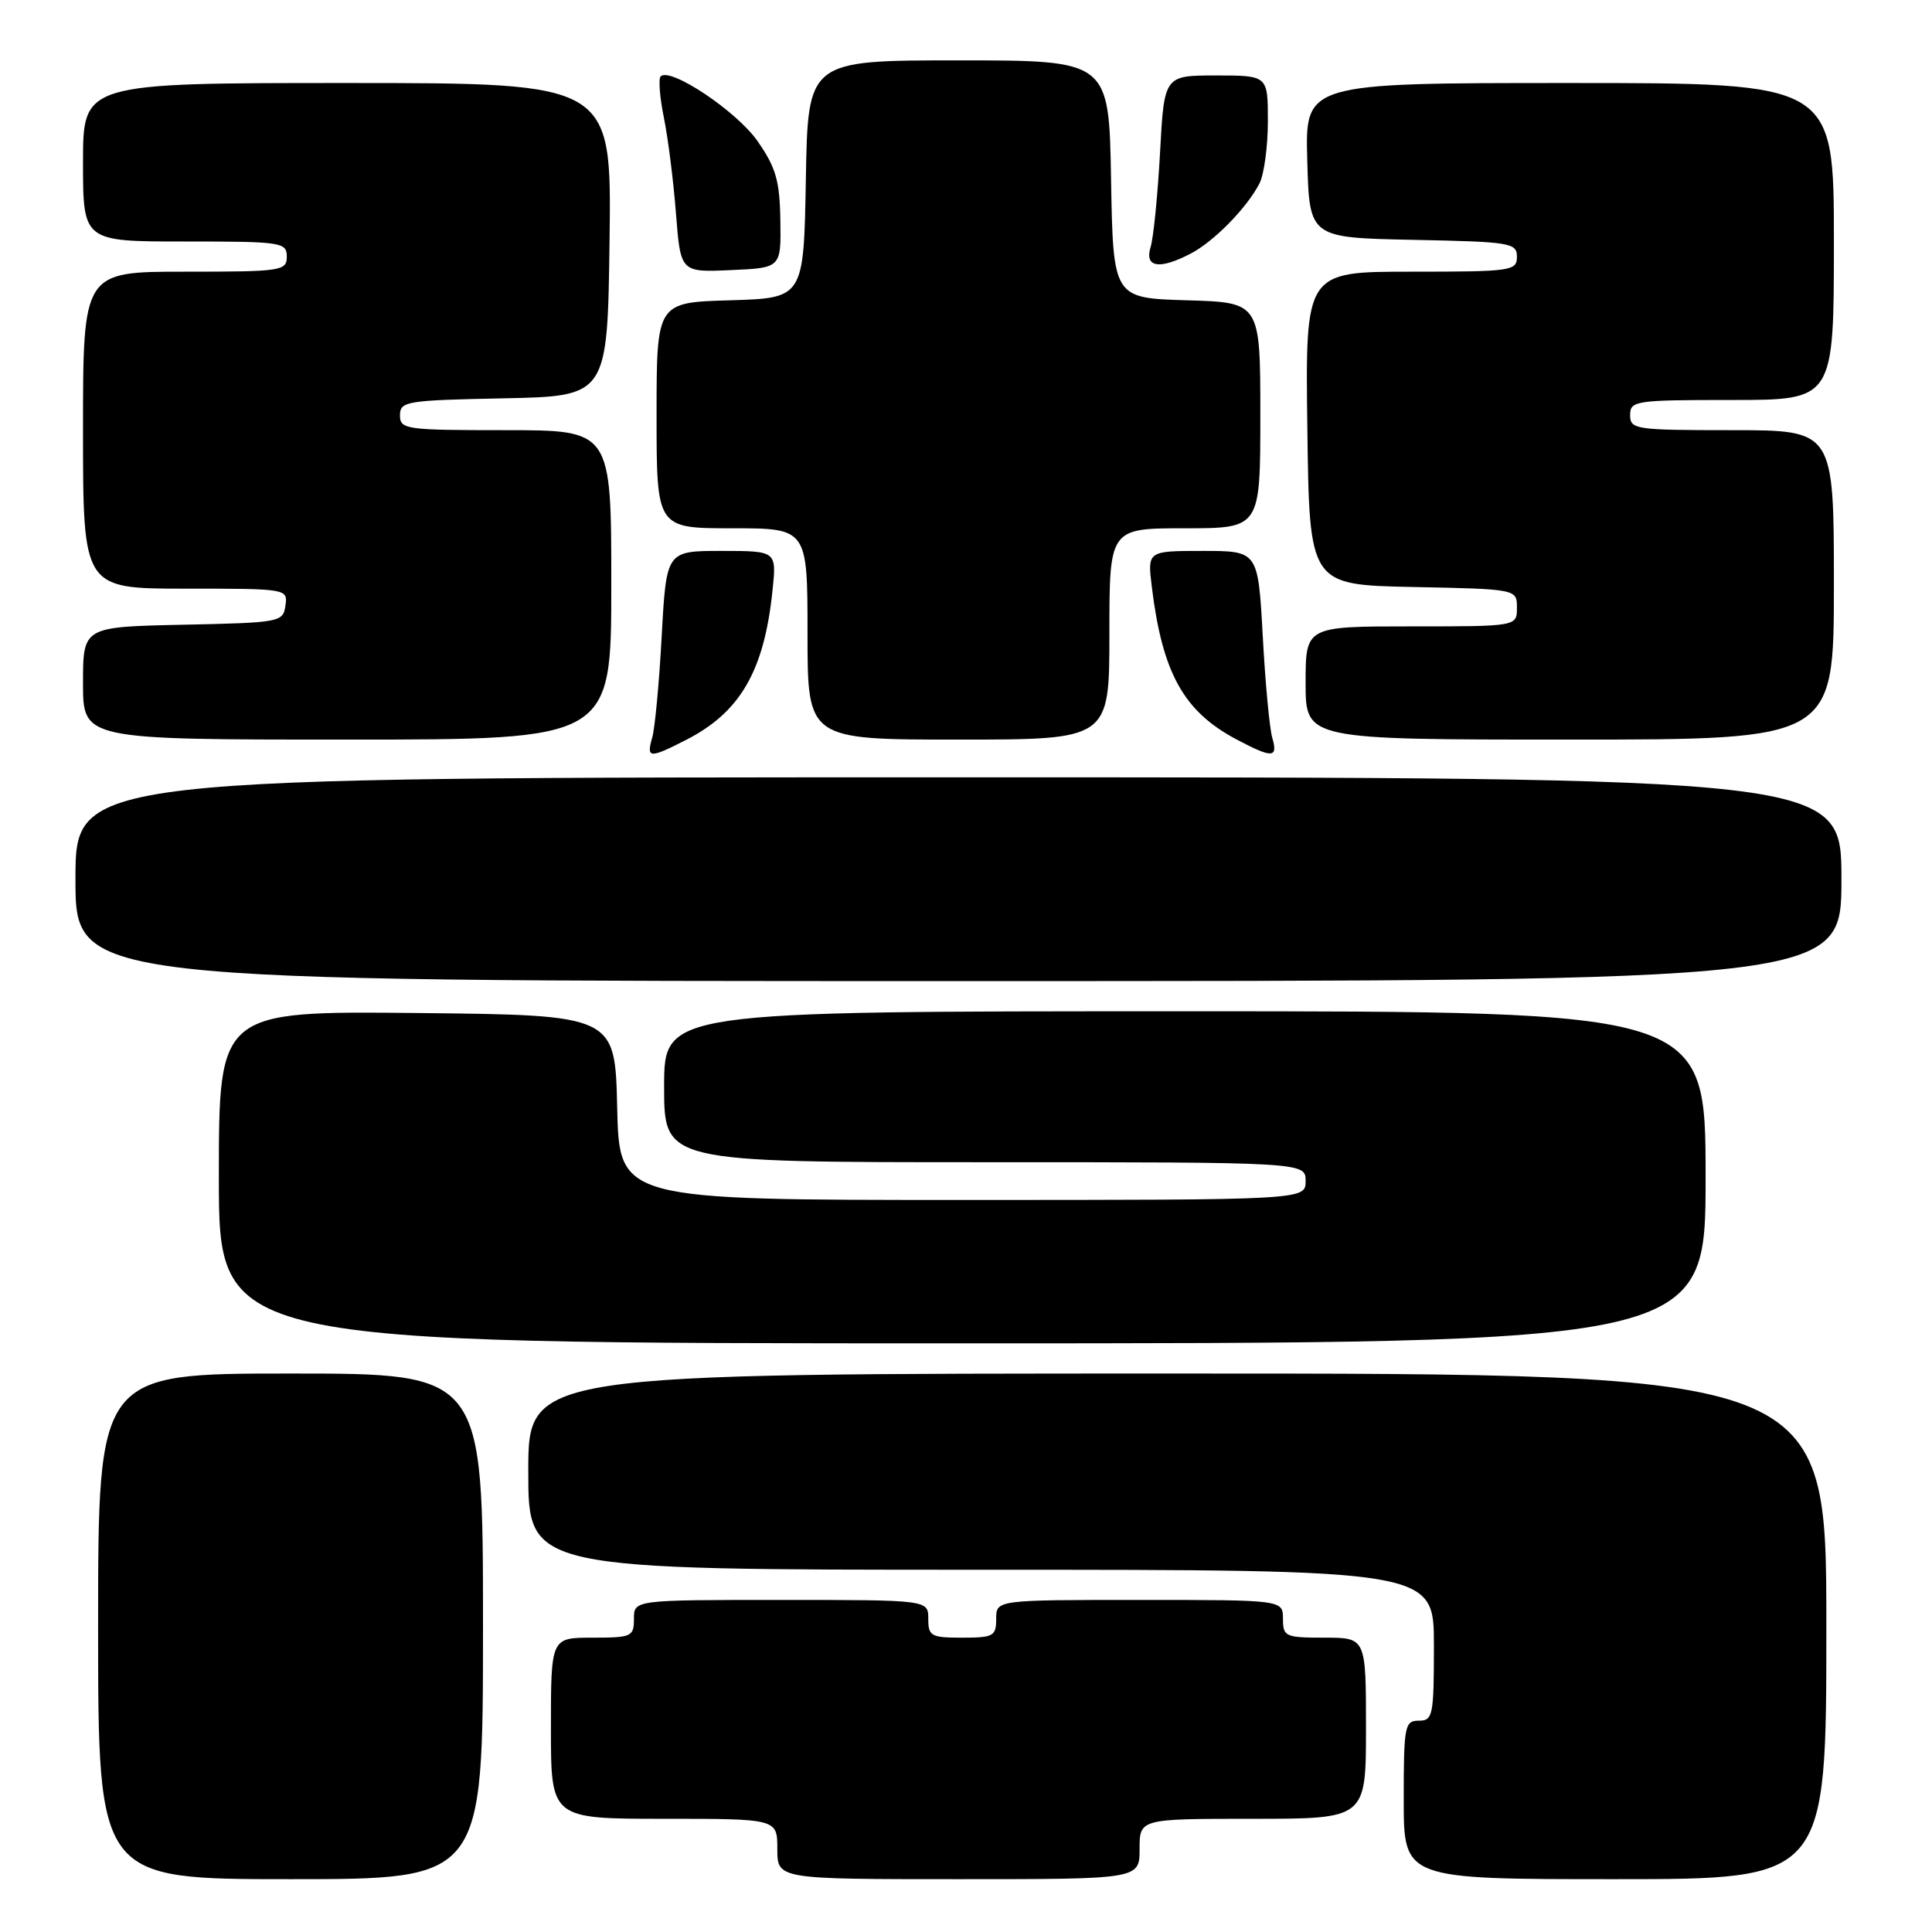 <?xml version="1.0" encoding="UTF-8" standalone="no"?>
<!DOCTYPE svg PUBLIC "-//W3C//DTD SVG 1.1//EN" "http://www.w3.org/Graphics/SVG/1.1/DTD/svg11.dtd" >
<svg xmlns="http://www.w3.org/2000/svg" xmlns:xlink="http://www.w3.org/1999/xlink" version="1.1" viewBox="0 0 256 256">
 <g >
 <path fill="currentColor"
d=" M 64.00 215.50 C 64.00 182.00 64.00 182.00 38.50 182.00 C 13.00 182.00 13.00 182.00 13.00 215.50 C 13.00 249.00 13.00 249.00 38.50 249.00 C 64.00 249.00 64.00 249.00 64.00 215.50 Z  M 151.00 245.00 C 151.00 241.00 151.00 241.00 166.00 241.00 C 181.00 241.00 181.00 241.00 181.00 229.00 C 181.00 217.00 181.00 217.00 175.50 217.00 C 170.30 217.00 170.00 216.86 170.00 214.50 C 170.00 212.00 170.00 212.00 151.00 212.00 C 132.00 212.00 132.00 212.00 132.00 214.50 C 132.00 216.80 131.63 217.00 127.50 217.00 C 123.37 217.00 123.00 216.80 123.00 214.50 C 123.00 212.00 123.00 212.00 103.50 212.00 C 84.00 212.00 84.00 212.00 84.00 214.50 C 84.00 216.86 83.70 217.00 78.50 217.00 C 73.00 217.00 73.00 217.00 73.00 229.00 C 73.00 241.00 73.00 241.00 88.00 241.00 C 103.00 241.00 103.00 241.00 103.00 245.00 C 103.00 249.00 103.00 249.00 127.00 249.00 C 151.00 249.00 151.00 249.00 151.00 245.00 Z  M 242.00 215.50 C 242.00 182.00 242.00 182.00 156.00 182.00 C 70.00 182.00 70.00 182.00 70.00 195.00 C 70.00 208.00 70.00 208.00 130.00 208.00 C 190.00 208.00 190.00 208.00 190.00 218.00 C 190.00 227.33 189.87 228.00 188.00 228.00 C 186.13 228.00 186.00 228.67 186.00 238.50 C 186.00 249.00 186.00 249.00 214.00 249.00 C 242.00 249.00 242.00 249.00 242.00 215.50 Z  M 226.00 156.00 C 226.00 134.00 226.00 134.00 157.00 134.00 C 88.00 134.00 88.00 134.00 88.00 144.00 C 88.00 154.00 88.00 154.00 130.50 154.00 C 173.00 154.00 173.00 154.00 173.00 156.50 C 173.00 159.00 173.00 159.00 127.53 159.00 C 82.06 159.00 82.06 159.00 81.78 146.75 C 81.50 134.50 81.50 134.50 55.25 134.23 C 29.00 133.97 29.00 133.97 29.00 155.98 C 29.00 178.00 29.00 178.00 127.50 178.00 C 226.00 178.00 226.00 178.00 226.00 156.00 Z  M 244.00 116.50 C 244.00 103.00 244.00 103.00 127.00 103.00 C 10.00 103.00 10.00 103.00 10.00 116.50 C 10.00 130.00 10.00 130.00 127.00 130.00 C 244.00 130.00 244.00 130.00 244.00 116.50 Z  M 90.91 98.04 C 98.09 94.38 101.26 88.90 102.36 78.25 C 102.91 73.00 102.91 73.00 95.60 73.00 C 88.30 73.00 88.30 73.00 87.68 84.25 C 87.35 90.44 86.78 96.51 86.42 97.75 C 85.62 100.50 86.05 100.53 90.91 98.04 Z  M 168.58 97.75 C 168.22 96.51 167.65 90.44 167.32 84.25 C 166.70 73.00 166.70 73.00 159.37 73.00 C 152.04 73.00 152.04 73.00 152.62 77.75 C 154.02 89.20 156.85 94.28 163.87 97.99 C 168.61 100.50 169.37 100.46 168.58 97.75 Z  M 81.00 77.50 C 81.00 57.00 81.00 57.00 67.00 57.00 C 53.73 57.00 53.00 56.90 53.00 55.03 C 53.00 53.17 53.83 53.04 66.75 52.78 C 80.50 52.50 80.50 52.50 80.77 31.75 C 81.04 11.00 81.04 11.00 46.02 11.00 C 11.00 11.00 11.00 11.00 11.00 21.50 C 11.00 32.00 11.00 32.00 24.50 32.00 C 37.33 32.00 38.00 32.10 38.00 34.00 C 38.00 35.90 37.33 36.00 24.50 36.00 C 11.00 36.00 11.00 36.00 11.00 57.00 C 11.00 78.00 11.00 78.00 24.57 78.00 C 38.07 78.00 38.14 78.01 37.82 80.25 C 37.51 82.44 37.13 82.51 24.25 82.78 C 11.00 83.06 11.00 83.06 11.00 90.53 C 11.00 98.00 11.00 98.00 46.00 98.00 C 81.00 98.00 81.00 98.00 81.00 77.50 Z  M 147.00 84.00 C 147.00 70.00 147.00 70.00 157.00 70.00 C 167.00 70.00 167.00 70.00 167.00 55.04 C 167.00 40.07 167.00 40.07 157.25 39.79 C 147.50 39.50 147.50 39.50 147.22 23.75 C 146.95 8.00 146.95 8.00 127.00 8.00 C 107.05 8.00 107.05 8.00 106.78 23.75 C 106.50 39.50 106.50 39.50 96.75 39.79 C 87.00 40.07 87.00 40.07 87.00 55.04 C 87.00 70.00 87.00 70.00 97.00 70.00 C 107.00 70.00 107.00 70.00 107.00 84.00 C 107.00 98.00 107.00 98.00 127.00 98.00 C 147.00 98.00 147.00 98.00 147.00 84.00 Z  M 243.00 77.50 C 243.00 57.00 243.00 57.00 229.50 57.00 C 216.67 57.00 216.00 56.90 216.00 55.00 C 216.00 53.10 216.67 53.00 229.50 53.00 C 243.00 53.00 243.00 53.00 243.00 32.00 C 243.00 11.00 243.00 11.00 207.97 11.00 C 172.93 11.00 172.93 11.00 173.22 21.25 C 173.50 31.50 173.50 31.50 187.25 31.78 C 200.17 32.04 201.00 32.17 201.00 34.03 C 201.00 35.90 200.27 36.00 186.98 36.00 C 172.96 36.00 172.96 36.00 173.23 56.75 C 173.50 77.50 173.50 77.50 187.25 77.78 C 201.00 78.06 201.00 78.06 201.00 80.53 C 201.00 83.00 201.00 83.00 187.00 83.00 C 173.00 83.00 173.00 83.00 173.00 90.50 C 173.00 98.00 173.00 98.00 208.00 98.00 C 243.00 98.00 243.00 98.00 243.00 77.50 Z  M 103.40 29.19 C 103.32 23.94 102.81 22.19 100.37 18.69 C 97.61 14.73 88.81 8.86 87.54 10.12 C 87.23 10.44 87.42 12.91 87.97 15.60 C 88.52 18.30 89.24 24.01 89.57 28.29 C 90.18 36.09 90.18 36.09 96.84 35.79 C 103.50 35.50 103.50 35.50 103.40 29.19 Z  M 157.80 33.59 C 160.87 31.98 165.22 27.54 166.88 24.32 C 167.50 23.11 168.00 19.40 168.00 16.07 C 168.00 10.00 168.00 10.00 161.13 10.00 C 154.26 10.00 154.26 10.00 153.71 20.25 C 153.40 25.89 152.84 31.51 152.46 32.75 C 151.63 35.45 153.63 35.77 157.80 33.59 Z "/>
</g>
</svg>